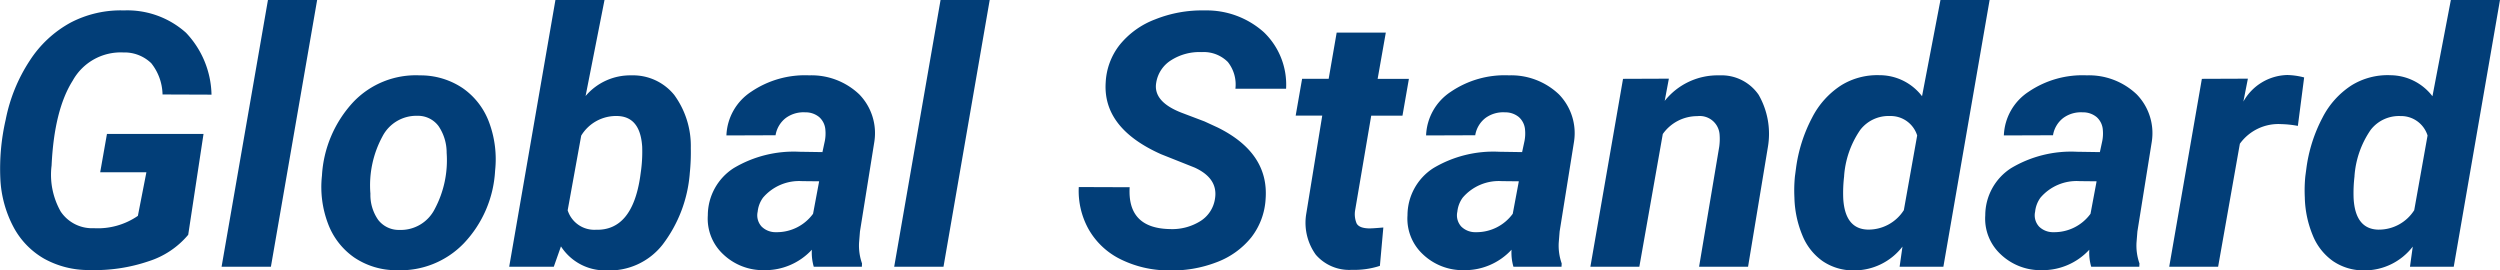 <svg xmlns="http://www.w3.org/2000/svg" width="281.171" height="30.413" viewBox="0 0 281.171 30.413"><path d="M23.2-3.594A9.591,9.591,0,0,1,18.74-.615a18.808,18.808,0,0,1-6.631.986A10.285,10.285,0,0,1,6.992-.908,8.93,8.93,0,0,1,3.516-4.531,12.819,12.819,0,0,1,2.07-9.922a24.6,24.6,0,0,1,.6-6.611,18.6,18.6,0,0,1,2.715-6.66A12.69,12.69,0,0,1,10-27.471a12.171,12.171,0,0,1,5.977-1.357,9.886,9.886,0,0,1,6.973,2.51,10.412,10.412,0,0,1,2.871,6.963l-5.508-.02a5.826,5.826,0,0,0-1.27-3.516A4.326,4.326,0,0,0,15.9-24.1a6.168,6.168,0,0,0-5.693,3.174q-2.08,3.291-2.373,9.541A8.388,8.388,0,0,0,8.857-6.211a4.248,4.248,0,0,0,3.721,1.875,7.928,7.928,0,0,0,4.961-1.387l.957-4.9H13.3l.762-4.316H24.922ZM32.5,0H26.953l5.215-30H37.7ZM49.258-21.523a8.476,8.476,0,0,1,4.814,1.436,8.084,8.084,0,0,1,2.969,3.848,11.9,11.9,0,0,1,.674,5.439,12.859,12.859,0,0,1-3.506,8.154A9.9,9.9,0,0,1,46.66.391a8.451,8.451,0,0,1-4.766-1.416,8.054,8.054,0,0,1-2.969-3.818,11.642,11.642,0,0,1-.684-5.391,13.238,13.238,0,0,1,3.555-8.32A9.7,9.7,0,0,1,49.258-21.523Zm-5.566,13.3a4.889,4.889,0,0,0,.879,2.959,2.919,2.919,0,0,0,2.363,1.123,4.28,4.28,0,0,0,3.984-2.334,11.648,11.648,0,0,0,1.348-6.338,5.318,5.318,0,0,0-.908-3,2.871,2.871,0,0,0-2.373-1.162,4.286,4.286,0,0,0-3.936,2.314A11.528,11.528,0,0,0,43.691-8.223Zm35.918-2.285A15.153,15.153,0,0,1,76.563-2.5,7.582,7.582,0,0,1,70.2.41a5.893,5.893,0,0,1-5.078-2.7L64.316,0H59.3l5.2-30H70.02L67.891-19.2a6.584,6.584,0,0,1,5.156-2.324,5.962,5.962,0,0,1,4.814,2.2,9.724,9.724,0,0,1,1.865,5.967A22.832,22.832,0,0,1,79.609-10.508Zm-5.469-.41a16.289,16.289,0,0,0,.117-2.578q-.215-3.4-2.812-3.457A4.586,4.586,0,0,0,67.4-14.746l-1.523,8.4A3.144,3.144,0,0,0,69.043-4.16q4.063.117,4.98-5.9ZM93.555,0a5.7,5.7,0,0,1-.215-1.914,7.157,7.157,0,0,1-5.391,2.3,6.486,6.486,0,0,1-4.6-1.807,5.466,5.466,0,0,1-1.709-4.365,6.318,6.318,0,0,1,2.9-5.3,13.165,13.165,0,0,1,7.412-1.846l2.578.039.273-1.27a4.409,4.409,0,0,0,.059-1.23,2.115,2.115,0,0,0-.693-1.436,2.388,2.388,0,0,0-1.572-.537,3.364,3.364,0,0,0-2.187.635,3.077,3.077,0,0,0-1.152,1.943l-5.527.02a6.143,6.143,0,0,1,2.783-4.912,10.779,10.779,0,0,1,6.533-1.846,7.792,7.792,0,0,1,5.625,2.139,6.257,6.257,0,0,1,1.7,5.3L98.75-3.965l-.1,1.25a6.03,6.03,0,0,0,.332,2.344L98.965,0ZM89.316-3.887a5.044,5.044,0,0,0,4.16-2.07l.684-3.652-1.914-.02a5.347,5.347,0,0,0-4.395,1.855,3.23,3.23,0,0,0-.605,1.582,1.875,1.875,0,0,0,.439,1.67A2.226,2.226,0,0,0,89.316-3.887ZM108.145,0H102.6l5.215-30h5.527Zm30.527-7.6q.41-2.324-2.285-3.555l-3.77-1.5q-6.562-2.93-6.23-8.066a7.409,7.409,0,0,1,1.563-4.219,9.394,9.394,0,0,1,4-2.881,14.176,14.176,0,0,1,5.566-1.006,9.644,9.644,0,0,1,6.66,2.451,8.168,8.168,0,0,1,2.5,6.357h-5.7a4.069,4.069,0,0,0-.85-3.008,3.827,3.827,0,0,0-2.939-1.113,5.926,5.926,0,0,0-3.4.889A3.646,3.646,0,0,0,132.07-20.7q-.371,2.129,2.852,3.379l2.578.977,1.484.684q5.762,2.852,5.391,8.008a7.726,7.726,0,0,1-1.611,4.346,9.083,9.083,0,0,1-3.906,2.8,13.913,13.913,0,0,1-5.439.918,12.183,12.183,0,0,1-5.391-1.27,8.372,8.372,0,0,1-3.594-3.418,8.851,8.851,0,0,1-1.074-4.687l5.723.02q-.273,4.629,4.551,4.707a5.979,5.979,0,0,0,3.438-.918A3.574,3.574,0,0,0,138.672-7.6Zm19.219-18.73-.918,5.2h3.516l-.723,4.141H156.25l-1.8,10.586a2.692,2.692,0,0,0,.156,1.523q.273.527,1.328.566.312.02,1.68-.1L157.227-.1a9.264,9.264,0,0,1-3.164.449,4.964,4.964,0,0,1-4.043-1.7,6.139,6.139,0,0,1-1.094-4.492l1.816-11.152h-2.988l.723-4.141h2.988l.9-5.2ZM172.246,0a5.7,5.7,0,0,1-.215-1.914,7.157,7.157,0,0,1-5.391,2.3,6.486,6.486,0,0,1-4.6-1.807,5.466,5.466,0,0,1-1.709-4.365,6.318,6.318,0,0,1,2.9-5.3,13.165,13.165,0,0,1,7.412-1.846l2.578.039.273-1.27a4.409,4.409,0,0,0,.059-1.23,2.115,2.115,0,0,0-.693-1.436,2.388,2.388,0,0,0-1.572-.537,3.364,3.364,0,0,0-2.187.635,3.077,3.077,0,0,0-1.152,1.943l-5.527.02a6.143,6.143,0,0,1,2.783-4.912,10.779,10.779,0,0,1,6.533-1.846,7.792,7.792,0,0,1,5.625,2.139,6.257,6.257,0,0,1,1.7,5.3L177.441-3.965l-.1,1.25a6.03,6.03,0,0,0,.332,2.344l-.02.371Zm-4.238-3.887a5.044,5.044,0,0,0,4.16-2.07l.684-3.652-1.914-.02a5.347,5.347,0,0,0-4.395,1.855,3.23,3.23,0,0,0-.605,1.582,1.875,1.875,0,0,0,.439,1.67A2.226,2.226,0,0,0,168.008-3.887Zm21.719-17.266-.469,2.5a7.6,7.6,0,0,1,6.152-2.871,5.07,5.07,0,0,1,4.414,2.188,8.814,8.814,0,0,1,1.035,5.9L198.633,0h-5.508l2.266-13.5a6.319,6.319,0,0,0,.039-1.387,2.237,2.237,0,0,0-2.5-2.051,4.74,4.74,0,0,0-3.887,2.012L186.406,0H180.9l3.672-21.133Zm23.711-.391A6.014,6.014,0,0,1,218.2-19.18L220.273-30H225.8l-5.2,30h-4.922L216-2.266A6.84,6.84,0,0,1,210.488.41a6.083,6.083,0,0,1-3.457-1.035,6.518,6.518,0,0,1-2.295-2.92,11.761,11.761,0,0,1-.889-4.248,16.008,16.008,0,0,1,.059-2.383l.117-.879a16.917,16.917,0,0,1,1.807-5.7,9.415,9.415,0,0,1,3.281-3.652A7.736,7.736,0,0,1,213.438-21.543Zm-4,11.367a15.817,15.817,0,0,0-.1,2.5q.2,3.438,2.773,3.5a4.713,4.713,0,0,0,4.043-2.187l1.5-8.4a3.119,3.119,0,0,0-3.047-2.187,4.014,4.014,0,0,0-3.35,1.553A10.441,10.441,0,0,0,209.434-10.176ZM237.227,0a5.7,5.7,0,0,1-.215-1.914,7.157,7.157,0,0,1-5.391,2.3,6.486,6.486,0,0,1-4.6-1.807,5.466,5.466,0,0,1-1.709-4.365,6.318,6.318,0,0,1,2.9-5.3,13.165,13.165,0,0,1,7.412-1.846l2.578.039.273-1.27a4.409,4.409,0,0,0,.059-1.23,2.115,2.115,0,0,0-.693-1.436,2.388,2.388,0,0,0-1.572-.537,3.364,3.364,0,0,0-2.187.635,3.077,3.077,0,0,0-1.152,1.943l-5.527.02a6.143,6.143,0,0,1,2.783-4.912,10.779,10.779,0,0,1,6.533-1.846,7.792,7.792,0,0,1,5.625,2.139,6.257,6.257,0,0,1,1.7,5.3L242.422-3.965l-.1,1.25a6.03,6.03,0,0,0,.332,2.344l-.02.371Zm-4.238-3.887a5.044,5.044,0,0,0,4.16-2.07l.684-3.652-1.914-.02a5.347,5.347,0,0,0-4.395,1.855,3.23,3.23,0,0,0-.605,1.582,1.875,1.875,0,0,0,.439,1.67A2.226,2.226,0,0,0,232.988-3.887Zm27.48-11.953a11.371,11.371,0,0,0-1.855-.2,5.339,5.339,0,0,0-4.668,2.207L251.5,0H246l3.672-21.133,5.176-.02-.508,2.578a5.812,5.812,0,0,1,4.922-2.988,8.034,8.034,0,0,1,1.914.273Zm10.371-5.7a6.014,6.014,0,0,1,4.766,2.363L277.676-30H283.2l-5.2,30h-4.922l.313-2.266A6.84,6.84,0,0,1,267.891.41a6.083,6.083,0,0,1-3.457-1.035,6.518,6.518,0,0,1-2.295-2.92,11.761,11.761,0,0,1-.889-4.248,16.008,16.008,0,0,1,.059-2.383l.117-.879a16.917,16.917,0,0,1,1.807-5.7,9.415,9.415,0,0,1,3.281-3.652A7.736,7.736,0,0,1,270.84-21.543Zm-4,11.367a15.819,15.819,0,0,0-.1,2.5q.2,3.438,2.773,3.5a4.714,4.714,0,0,0,4.043-2.187l1.5-8.4a3.119,3.119,0,0,0-3.047-2.187,4.014,4.014,0,0,0-3.35,1.553A10.441,10.441,0,0,0,266.836-10.176Z" transform="translate(-2.032 30)" fill="#023e78"/></svg>